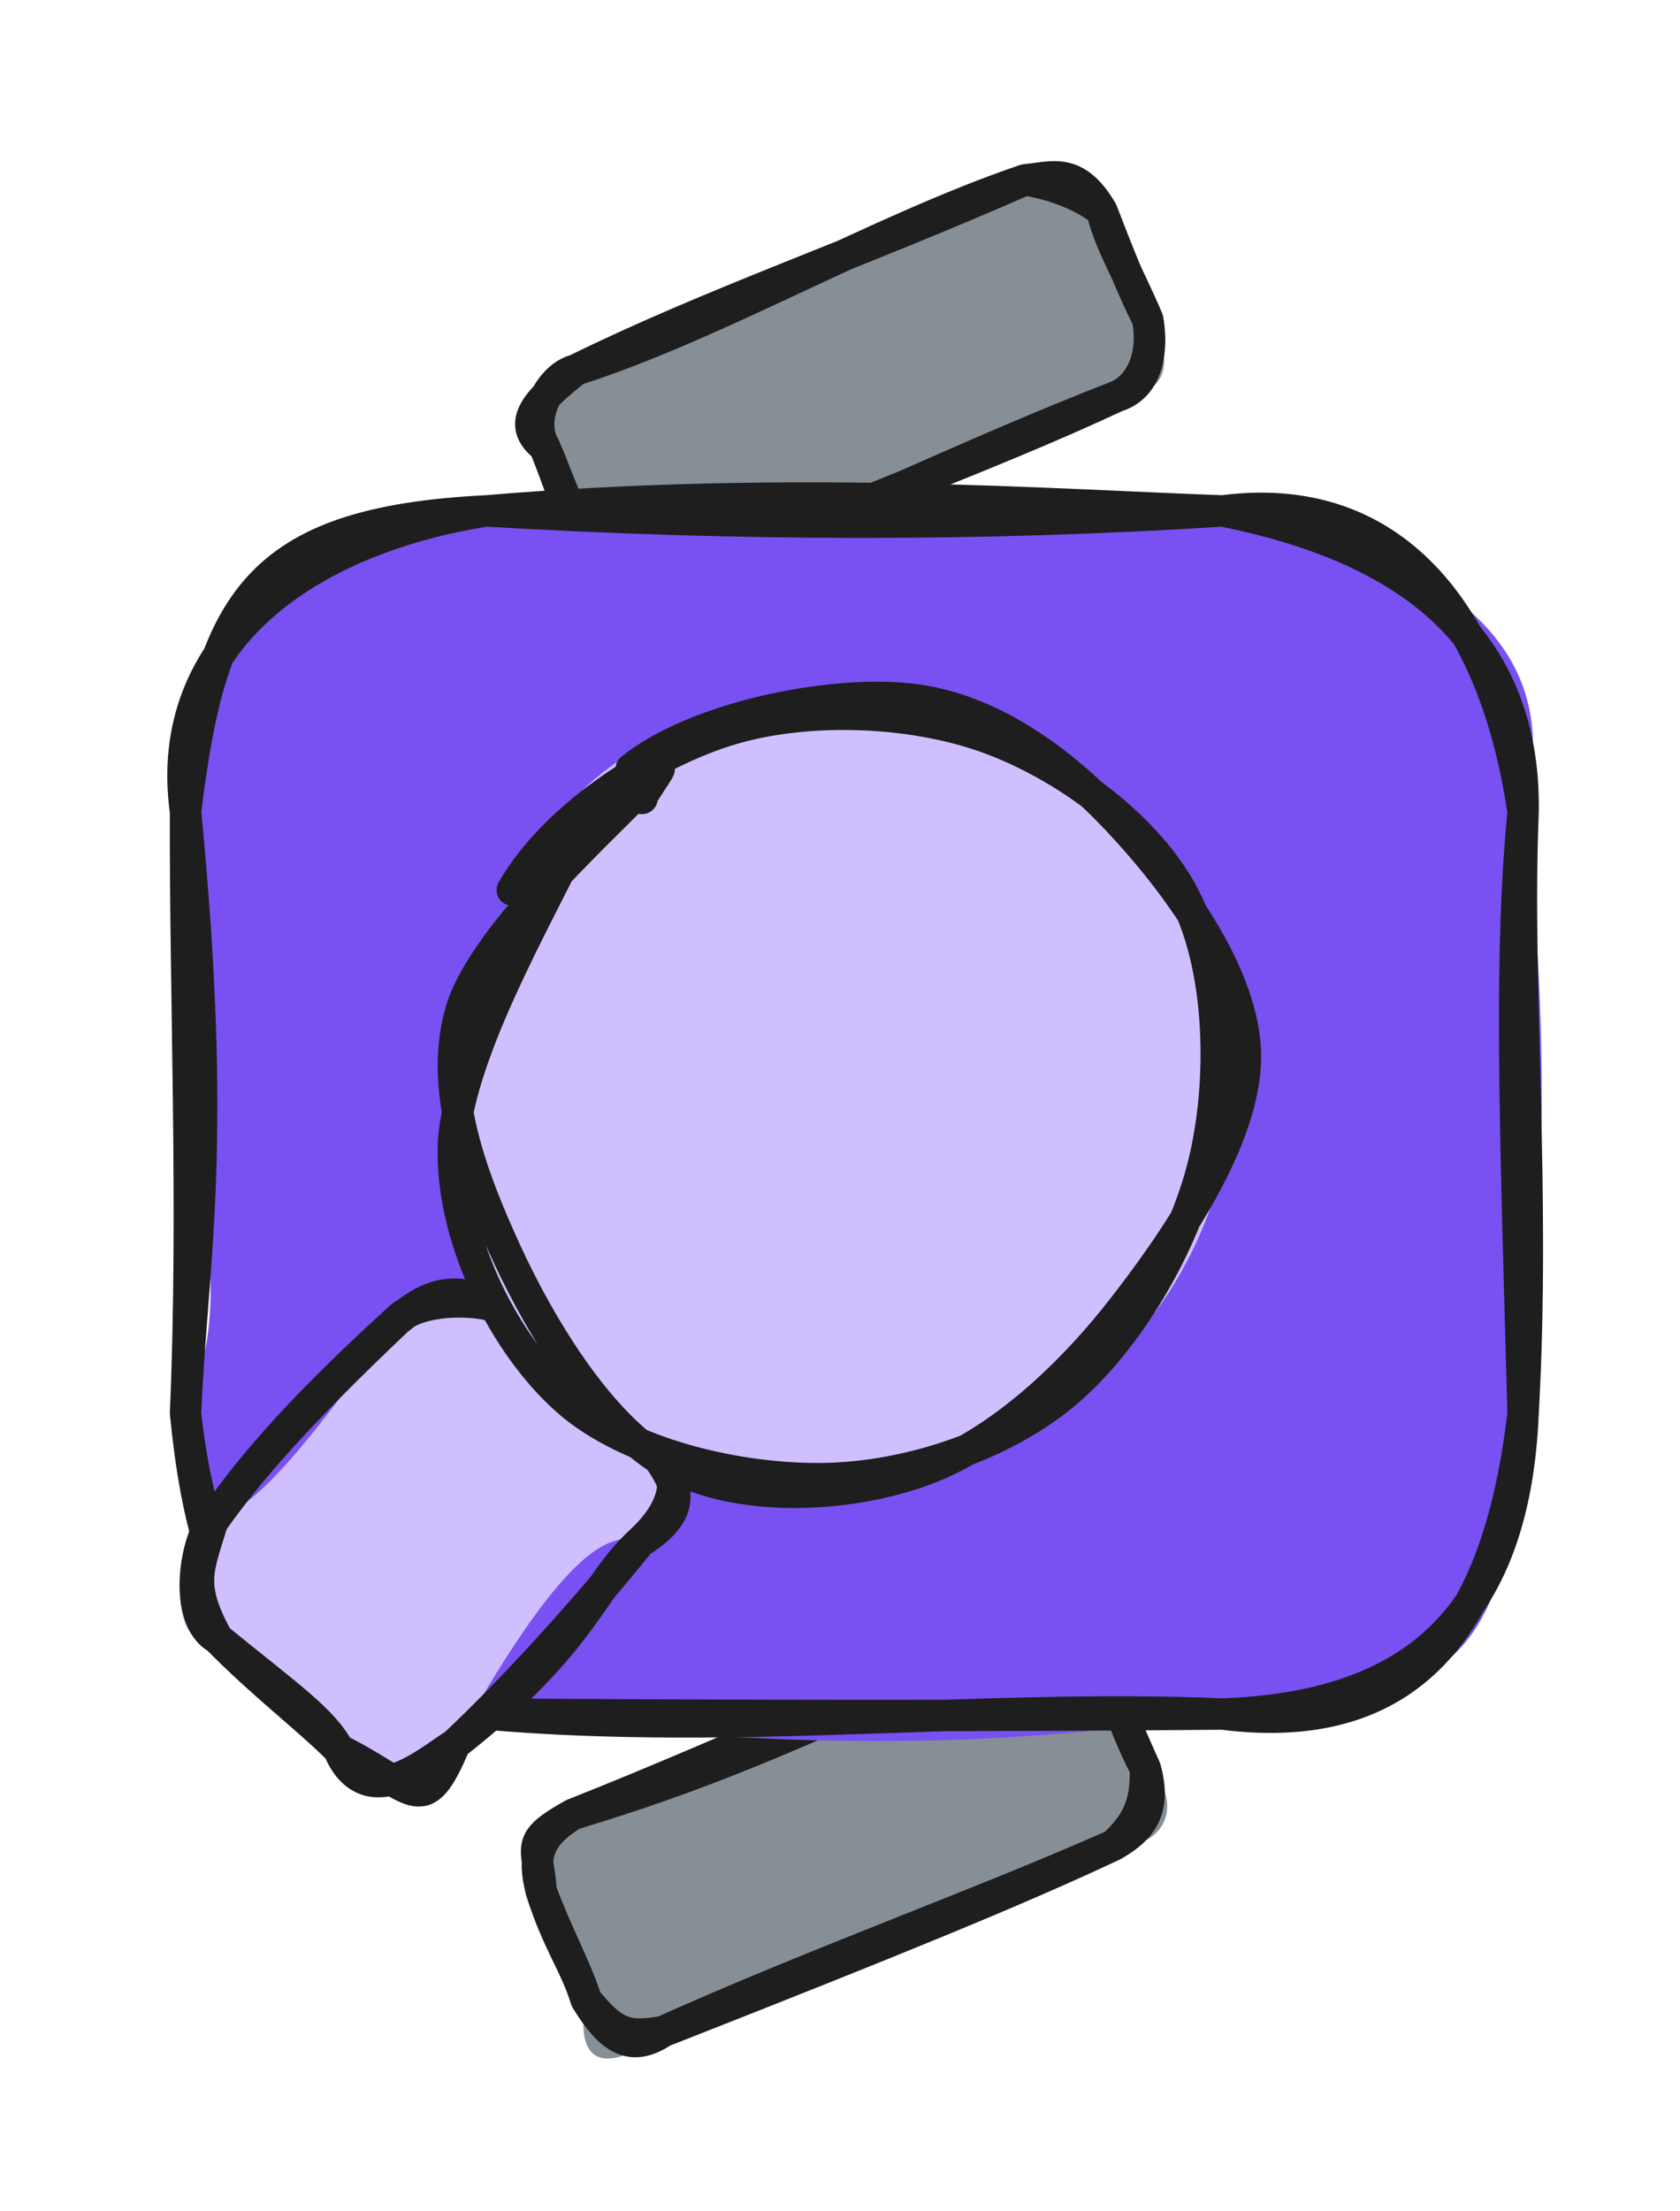 <svg version="1.1" xmlns="http://www.w3.org/2000/svg" viewBox="0 0 107.088 140.842" width="107.088" height="140.842">
  <!-- svg-source:excalidraw -->
  
  <defs>
    <style class="style-fonts">
      @font-face {
        font-family: "Virgil";
        src: url("https://excalidraw.com/Virgil.woff2");
      }
      @font-face {
        font-family: "Cascadia";
        src: url("https://excalidraw.com/Cascadia.woff2");
      }
      @font-face {
        font-family: "Assistant";
        src: url("https://excalidraw.com/Assistant-Regular.woff2");
      }
    </style>
    
  </defs>
  <g stroke-linecap="round" transform="translate(34.467 109.066) rotate(337.539 19.283 7.488)"><path d="M3.74 0 C13 -1.66, 16.97 0.11, 34.82 0 C38.99 1.39, 39.25 2.15, 38.57 3.74 C39 6.69, 38.35 7.97, 38.57 11.23 C40.2 13.46, 38.19 16.76, 34.82 14.98 C26.21 14.38, 18.13 17.09, 3.74 14.98 C-0.34 16.19, -2.48 15, 0 11.23 C0.12 8.87, -0.88 7.81, 0 3.74 C2.49 0.71, -0.03 1.76, 3.74 0" stroke="none" stroke-width="0" fill="#868e96"></path><path d="M3.74 0 C11.66 0.77, 18.18 0.93, 34.82 0 M3.74 0 C15.66 0.19, 27.3 -0.51, 34.82 0 M34.82 0 C37.05 0.47, 37.75 1.78, 38.57 3.74 M34.82 0 C36.83 -0.89, 37.62 2.21, 38.57 3.74 M38.57 3.74 C38.83 5.6, 38.24 7.01, 38.57 11.23 M38.57 3.74 C38.48 5.87, 38.47 8.16, 38.57 11.23 M38.57 11.23 C37.85 13.15, 36.92 14.23, 34.82 14.98 M38.57 11.23 C38.24 13.98, 36.83 14.72, 34.82 14.98 M34.82 14.98 C28.2 15.3, 19.53 15.26, 3.74 14.98 M34.82 14.98 C25.26 15.21, 14.97 14.66, 3.74 14.98 M3.74 14.98 C1.37 15.45, 0.46 14.17, 0 11.23 M3.74 14.98 C1.5 14.47, 0.83 13.98, 0 11.23 M0 11.23 C0.23 9.03, -0.3 7.19, 0 3.74 M0 11.23 C0.19 9.05, -0.12 6.66, 0 3.74 M0 3.74 C0.3 1.69, 0.94 0.44, 3.74 0 M0 3.74 C0.92 0.93, 0.14 0.43, 3.74 0" stroke="#1e1e1e" stroke-width="2" fill="none"></path></g><g stroke-linecap="round" transform="translate(34.653 16.919) rotate(337.077 19.283 7.488)"><path d="M3.74 0 C13.84 0.6, 28.16 1.61, 34.82 0 C38 0.9, 38.5 2.97, 38.57 3.74 C38.32 6.44, 39.22 9.49, 38.57 11.23 C39.44 15.51, 36.64 15.97, 34.82 14.98 C22.95 16.56, 8.82 16.04, 3.74 14.98 C-1.23 16.25, -1.95 12.98, 0 11.23 C-0.92 8.92, 0.92 6.5, 0 3.74 C-1.28 3, -0.55 1.18, 3.74 0" stroke="none" stroke-width="0" fill="#868e96"></path><path d="M3.74 0 C13.08 0.85, 24.76 -0.72, 34.82 0 M3.74 0 C13.32 -0.55, 23.24 0.17, 34.82 0 M34.82 0 C36.5 0.53, 38.14 0.47, 38.57 3.74 M34.82 0 C36.38 0.96, 37.85 2.38, 38.57 3.74 M38.57 3.74 C38.22 5.75, 38.57 8.14, 38.57 11.23 M38.57 3.74 C38.48 6.41, 38.42 9.01, 38.57 11.23 M38.57 11.23 C38.17 12.98, 37.04 15.2, 34.82 14.98 M38.57 11.23 C38.08 13.47, 36.57 14.98, 34.82 14.98 M34.82 14.98 C25.08 15.33, 16.84 14.63, 3.74 14.98 M34.82 14.98 C24.63 14.68, 14.67 15.28, 3.74 14.98 M3.74 14.98 C1.7 15.41, 0.22 13.29, 0 11.23 M3.74 14.98 C2.08 15.23, -0.38 13.46, 0 11.23 M0 11.23 C-0.33 8.48, 0 5.76, 0 3.74 M0 11.23 C-0.17 8.31, 0.02 5.49, 0 3.74 M0 3.74 C-0.31 1.69, 2.05 -0.27, 3.74 0 M0 3.74 C-1.11 1.68, 0.48 0.91, 3.74 0" stroke="#1e1e1e" stroke-width="2" fill="none"></path></g><g stroke-linecap="round" transform="translate(11.827 32.546) rotate(0 42.631 38.322)"><path d="M19.16 0 C33.03 1.8, 43.23 1.13, 66.1 0 C78.78 2.38, 88.51 7.76, 85.26 19.16 C87.33 33.11, 86.27 50.28, 85.26 57.48 C84.32 71.64, 82.22 76.5, 66.1 76.64 C51.58 78.9, 38.01 78.97, 19.16 76.64 C3.69 75.61, 0.09 70.61, 0 57.48 C4.1 47.92, -1.12 42.27, 0 19.16 C-2.49 8.03, 7.4 0.21, 19.16 0" stroke="none" stroke-width="0" fill="#7950f2"></path><path d="M19.16 0 C38.67 -1.64, 55.19 -0.38, 66.1 0 M19.16 0 C35.03 0.93, 50.63 0.99, 66.1 0 M66.1 0 C78.02 -1.55, 83.62 8.06, 85.26 19.16 M66.1 0 C77.44 2.26, 85.44 7.77, 85.26 19.16 M85.26 19.16 C84.8 30.32, 86.06 43.1, 85.26 57.48 M85.26 19.16 C84.39 28.28, 84.71 37.8, 85.26 57.48 M85.26 57.48 C84.7 70.7, 78.03 76.2, 66.1 76.64 M85.26 57.48 C83.77 70.27, 78.7 78.24, 66.1 76.64 M66.1 76.64 C50.79 75.98, 35.26 78.04, 19.16 76.64 M66.1 76.64 C50.3 76.78, 34.71 76.75, 19.16 76.64 M19.16 76.64 C6.83 75.77, 1.45 70.69, 0 57.48 M19.16 76.64 C5.62 76.1, 1.4 71.64, 0 57.48 M0 57.48 C0.41 47.74, 2.09 40.73, 0 19.16 M0 57.48 C0.56 44.44, -0.04 30.96, 0 19.16 M0 19.16 C1.61 5.84, 4.46 0.74, 19.16 0 M0 19.16 C-1.53 8.2, 7.9 1.77, 19.16 0" stroke="#1e1e1e" stroke-width="2" fill="none"></path></g><g stroke-linecap="round" transform="translate(13.186 87.124) rotate(312.476 13.975 10.473)"><path d="M5.24 0 C7.91 1.26, 11.41 1.33, 22.71 0 C23.5 -1.04, 28.04 2.1, 27.95 5.24 C29.58 7.26, 26.85 11.33, 27.95 15.71 C25.46 20.84, 27.22 21.15, 22.71 20.95 C21.88 18.51, 17.2 18.12, 5.24 20.95 C2.1 21.35, 0.11 19.13, 0 15.71 C1.69 14.24, -1.39 12.22, 0 5.24 C-3.06 3.06, 2.6 -0.23, 5.24 0" stroke="none" stroke-width="0" fill="#d0bfff"></path><path d="M5.24 0 C10.78 -0.88, 17.49 -0.47, 22.71 0 M5.24 0 C9.03 -0.49, 13.73 -0.64, 22.71 0 M22.71 0 C25.64 0.44, 27.11 1.3, 27.95 5.24 M22.71 0 C24.72 0.02, 27.77 3.34, 27.95 5.24 M27.95 5.24 C28.07 8.31, 28.14 12.89, 27.95 15.71 M27.95 5.24 C27.99 9.04, 28.17 12.57, 27.95 15.71 M27.95 15.71 C28.39 18.33, 27.65 21.38, 22.71 20.95 M27.95 15.71 C27.18 18.66, 27.61 22.32, 22.71 20.95 M22.71 20.95 C18.52 20.6, 15.71 22.67, 5.24 20.95 M22.71 20.95 C16.82 21.32, 10.15 21.32, 5.24 20.95 M5.24 20.95 C3.35 20.4, -1.93 19.94, 0 15.71 M5.24 20.95 C0.21 22.76, 1.52 20.97, 0 15.71 M0 15.71 C0.72 13.69, 0.33 10.92, 0 5.24 M0 15.71 C0.13 12.98, -0.22 9.36, 0 5.24 M0 5.24 C1.26 1.54, 2.41 1.37, 5.24 0 M0 5.24 C-0.6 2.63, 3.88 -0.09, 5.24 0" stroke="#1e1e1e" stroke-width="2" fill="none"></path></g><g stroke-linecap="round" transform="translate(28.105 45.896) rotate(312.476 25.43 23.859)"><path d="M17.87 0.78 C22.45 -1.19, 28.94 -0.29, 34.01 1.71 C39.08 3.72, 45.51 8.29, 48.29 12.79 C51.06 17.29, 51.81 23.67, 50.67 28.71 C49.52 33.75, 45.57 39.8, 41.45 43.03 C37.32 46.26, 31.26 48.33, 25.94 48.1 C20.62 47.86, 13.83 44.92, 9.52 41.61 C5.22 38.31, 1.09 33.21, 0.09 28.27 C-0.91 23.32, 0.11 16.6, 3.5 11.95 C6.9 7.29, 17.22 2.07, 20.46 0.34 C23.7 -1.39, 22.98 1.19, 22.95 1.56 M27.79 -1.38 C32.93 -1.4, 40 1.72, 43.75 5.49 C47.49 9.27, 49.78 16.2, 50.28 21.29 C50.77 26.39, 49.91 31.83, 46.72 36.06 C43.54 40.3, 36.17 45.13, 31.15 46.68 C26.14 48.24, 21.51 47.27, 16.63 45.39 C11.76 43.52, 4.71 39.85, 1.89 35.43 C-0.93 31.01, -1.8 24, -0.31 18.88 C1.18 13.76, 6.46 7.97, 10.81 4.71 C15.16 1.45, 23.13 -0.23, 25.81 -0.7 C28.49 -1.16, 26.89 1.24, 26.89 1.92" stroke="none" stroke-width="0" fill="#d0bfff"></path><path d="M20.96 -0.36 C25.99 -1.5, 32.99 0.18, 37.59 2.81 C42.19 5.44, 46.59 10.64, 48.58 15.44 C50.58 20.25, 51.32 26.88, 49.54 31.62 C47.76 36.36, 42.65 41.28, 37.9 43.89 C33.14 46.5, 26.21 48, 20.99 47.27 C15.78 46.55, 10.24 43.37, 6.63 39.51 C3.02 35.66, -0.58 29.37, -0.66 24.13 C-0.74 18.89, 1.84 12.02, 6.15 8.1 C10.45 4.19, 21.33 1.9, 25.15 0.64 C28.98 -0.63, 29.25 0.19, 29.1 0.5 M31.77 0.02 C36.94 0.82, 43.91 5.88, 47 10.05 C50.09 14.22, 50.68 19.83, 50.31 25.03 C49.93 30.23, 48.56 37.68, 44.74 41.23 C40.93 44.78, 33.01 45.91, 27.41 46.34 C21.8 46.77, 15.57 46.2, 11.13 43.79 C6.69 41.39, 2 36.69, 0.75 31.9 C-0.5 27.11, 1.58 19.97, 3.63 15.06 C5.69 10.15, 8.39 4.7, 13.1 2.41 C17.81 0.12, 28.92 1.43, 31.88 1.33 C34.84 1.23, 30.82 1.59, 30.85 1.8" stroke="#1e1e1e" stroke-width="2" fill="none"></path></g></svg>